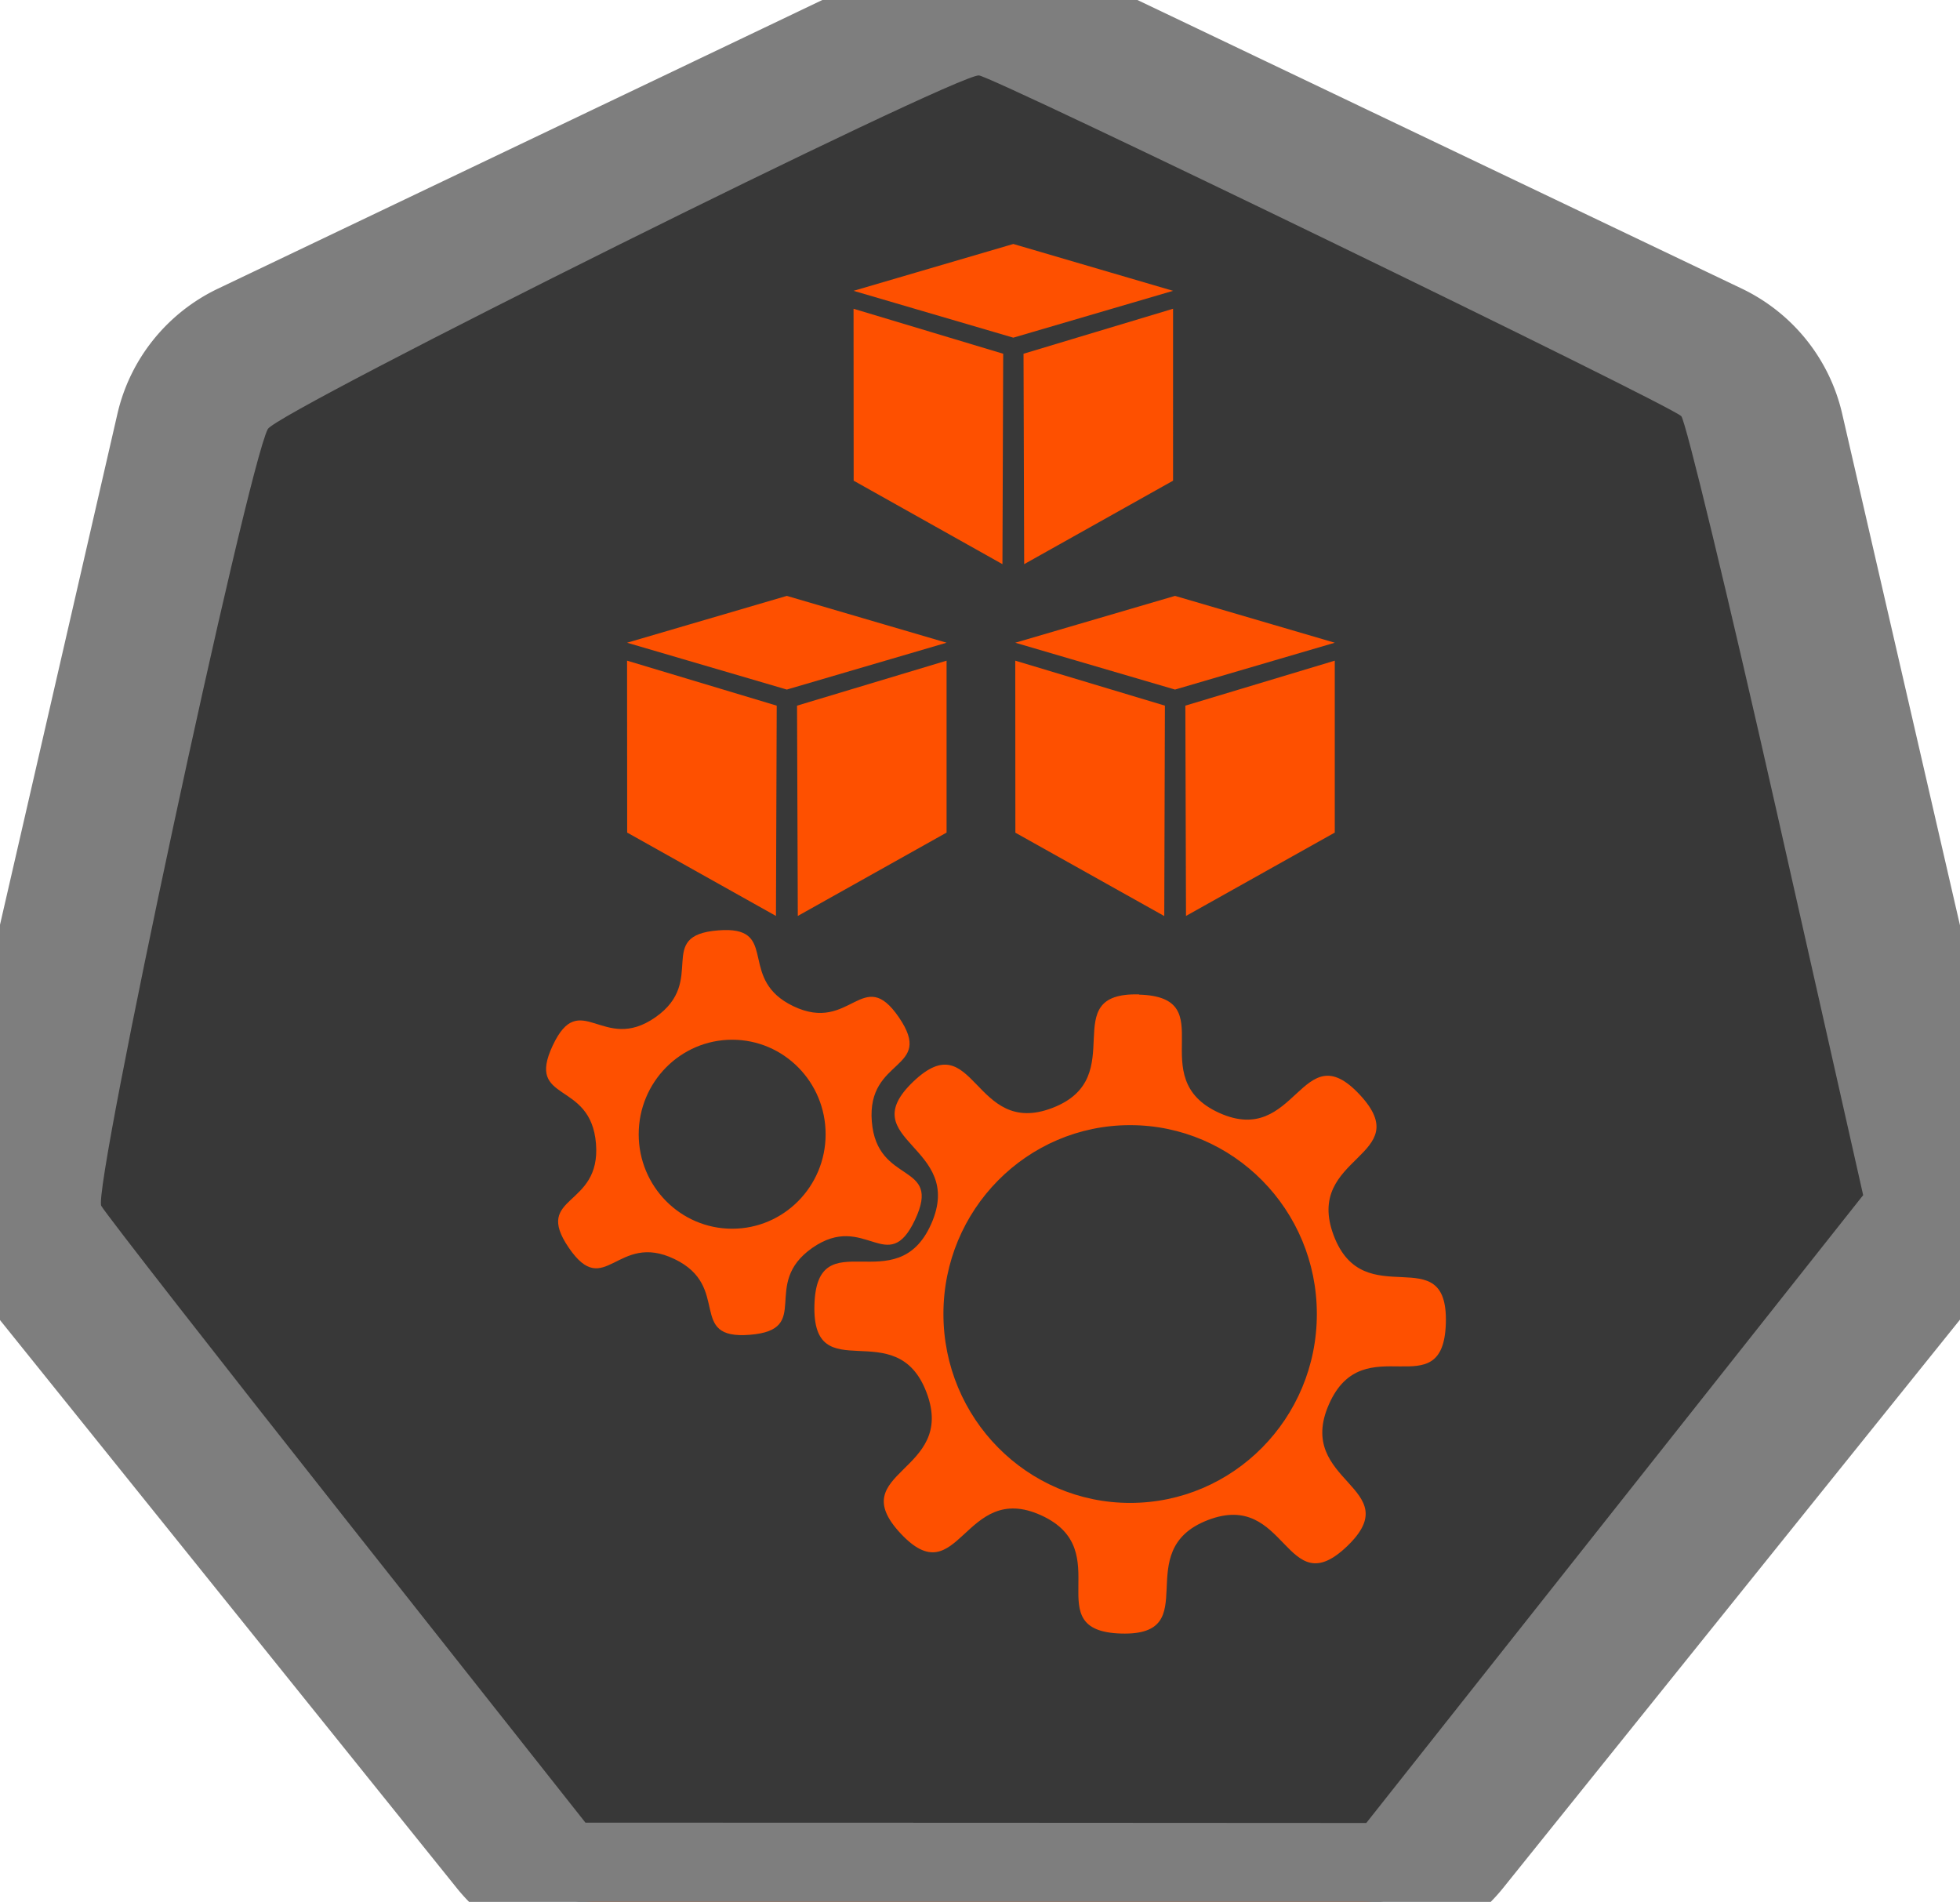 <?xml version="1.0" encoding="UTF-8" standalone="no"?>
<svg
   xmlns:dc="http://purl.org/dc/elements/1.1/"
   xmlns:cc="http://creativecommons.org/ns#"
   xmlns:rdf="http://www.w3.org/1999/02/22-rdf-syntax-ns#"
   xmlns:svg="http://www.w3.org/2000/svg"
   xmlns="http://www.w3.org/2000/svg"
   xmlns:sodipodi="http://sodipodi.sourceforge.net/DTD/sodipodi-0.dtd"
   xmlns:inkscape="http://www.inkscape.org/namespaces/inkscape"
   sodipodi:docname="node-pure.svg"
   inkscape:version="1.0 (4035a4f, 2020-05-01)"
   id="svg13826"
   version="1.1"
   viewBox="0 0 18.035 17.5"
   height="17.5mm"
   width="18.035mm">
  <defs
     id="defs13820" />
  <sodipodi:namedview
     inkscape:document-rotation="0"
     fit-margin-bottom="0"
     fit-margin-right="0"
     fit-margin-left="0"
     fit-margin-top="0"
     inkscape:window-maximized="0"
     inkscape:window-y="23"
     inkscape:window-x="0"
     inkscape:window-height="1435"
     inkscape:window-width="2114"
     showgrid="false"
     inkscape:current-layer="layer1"
     inkscape:document-units="mm"
     inkscape:cy="33.752239"
     inkscape:cx="16.847496"
     inkscape:zoom="8"
     inkscape:pageshadow="2"
     inkscape:pageopacity="0.0"
     borderopacity="1.0"
     bordercolor="#666666"
     pagecolor="#ffffff"
     id="base" />
  <g
     transform="translate(-0.993,-1.174)"
     id="layer1"
     inkscape:groupmode="layer"
     inkscape:label="Calque 1">
    <g
       style="stroke:#7e7e7e;stroke-opacity:1;stroke-width:1;stroke-miterlimit:4;stroke-dasharray:none;fill:#fe5000;fill-opacity:1"
       transform="matrix(1.015,0,0,1.015,16.902,-2.699)"
       id="g70">
      <path
         style="fill:#fe5000;fill-opacity:1;stroke:#7e7e7e;stroke-width:1;stroke-miterlimit:4;stroke-dasharray:none;stroke-opacity:1"
         d="m -6.849,4.272 a 1.119,1.11 0 0 0 -0.429,0.109 l -5.852,2.796 a 1.119,1.11 0 0 0 -0.606,0.753 l -1.444,6.281 a 1.119,1.11 0 0 0 0.152,0.851 1.119,1.11 0 0 0 0.064,0.088 l 4.051,5.037 a 1.119,1.11 0 0 0 0.875,0.418 l 6.496,-0.002 a 1.119,1.11 0 0 0 0.875,-0.417 L 1.382,15.149 A 1.119,1.11 0 0 0 1.598,14.21 L 0.152,7.929 A 1.119,1.11 0 0 0 -0.453,7.176 L -6.307,4.381 A 1.119,1.11 0 0 0 -6.849,4.272 Z"
         id="path3055"
         inkscape:connector-curvature="0"
         inkscape:export-filename="new.png"
         inkscape:export-xdpi="250.55"
         inkscape:export-ydpi="250.55" />
      <path
         inkscape:connector-curvature="0"
         style="color:#000000;font-style:normal;font-variant:normal;font-weight:normal;font-stretch:normal;font-size:medium;line-height:normal;font-family:Sans;-inkscape-font-specification:Sans;text-indent:0;text-align:start;text-decoration:none;text-decoration-line:none;letter-spacing:normal;word-spacing:normal;text-transform:none;writing-mode:lr-tb;direction:ltr;baseline-shift:baseline;text-anchor:start;display:inline;overflow:visible;visibility:visible;fill:#fe5000;fill-opacity:1;fill-rule:nonzero;stroke:#7e7e7e;stroke-width:1;stroke-miterlimit:4;stroke-dasharray:none;marker:none;enable-background:accumulate;stroke-opacity:1"
         d="M -6.852,3.818 A 1.181,1.172 0 0 0 -7.304,3.933 l -6.179,2.951 a 1.181,1.172 0 0 0 -0.639,0.795 l -1.524,6.631 a 1.181,1.172 0 0 0 0.16,0.899 1.181,1.172 0 0 0 0.067,0.093 l 4.276,5.317 a 1.181,1.172 0 0 0 0.924,0.441 l 6.858,-0.002 a 1.181,1.172 0 0 0 0.924,-0.44 l 4.275,-5.318 a 1.181,1.172 0 0 0 0.228,-0.991 L 0.539,7.678 A 1.181,1.172 0 0 0 -0.1,6.883 L -6.279,3.932 A 1.181,1.172 0 0 0 -6.852,3.818 Z m 0.003,0.455 a 1.119,1.11 0 0 1 0.543,0.109 l 5.853,2.795 A 1.119,1.11 0 0 1 0.152,7.929 L 1.598,14.21 a 1.119,1.11 0 0 1 -0.216,0.939 l -4.049,5.037 a 1.119,1.11 0 0 1 -0.875,0.417 l -6.496,0.002 a 1.119,1.11 0 0 1 -0.875,-0.418 l -4.051,-5.037 a 1.119,1.11 0 0 1 -0.064,-0.088 1.119,1.11 0 0 1 -0.152,-0.851 l 1.444,-6.281 a 1.119,1.11 0 0 1 0.606,-0.753 l 5.852,-2.796 a 1.119,1.11 0 0 1 0.429,-0.109 z"
         id="path3054-2-9" />
    </g>
    <path
       inkscape:connector-curvature="0"
       style="opacity:1;fill:#383838;fill-opacity:1;stroke:#eeeeee;stroke-width:0;stroke-miterlimit:10;stroke-dasharray:none;stroke-dashoffset:11.236;stroke-opacity:1"
       d="M 10,1.868 C 9.776,1.861 3.539,4.963 3.457,5.122 3.261,5.505 1.841,12.127 1.925,12.27 c 0.049,0.083 1.071,1.394 2.272,2.913 l 2.183,2.762 3.592,0.001 3.593,0.002 2.286,-2.889 2.286,-2.888 -0.8,-3.548 C 16.897,6.672 16.503,5.042 16.463,5.003 16.35,4.894 10.121,1.872 10,1.868 Z M 10.317,3.419 11.787,3.85 10.317,4.281 8.847,3.85 Z M 8.847,4.015 10.224,4.429 10.217,6.365 8.848,5.597 Z m 2.94,0 V 5.597 l -1.37,0.768 -0.006,-1.936 z M 8.233,6.657 9.703,7.088 8.233,7.519 6.763,7.088 Z m 3.572,0 1.47,0.431 L 11.805,7.519 10.335,7.088 Z M 6.763,7.253 8.14,7.667 8.133,9.602 6.764,8.835 Z m 2.94,0 V 8.835 L 8.334,9.602 8.327,7.667 Z m 0.632,0 1.377,0.414 -0.006,1.936 -1.37,-0.767 z m 2.94,0 V 8.835 L 11.906,9.602 11.9,7.667 Z M 7.696,9.732 c 0.438,0.016 0.099,0.461 0.596,0.7 0.53,0.255 0.639,-0.385 0.973,0.104 0.333,0.489 -0.297,0.365 -0.25,0.957 0.047,0.592 0.65,0.368 0.398,0.904 -0.252,0.536 -0.461,-0.078 -0.945,0.259 -0.483,0.337 0.01,0.753 -0.575,0.8 C 7.308,13.503 7.729,13.013 7.199,12.759 6.669,12.504 6.559,13.143 6.226,12.654 5.893,12.165 6.524,12.29 6.477,11.698 6.43,11.106 5.827,11.33 6.079,10.794 c 0.252,-0.536 0.461,0.078 0.944,-0.259 0.483,-0.337 -0.01,-0.753 0.576,-0.8 0.036,-0.003 0.069,-0.004 0.098,-0.003 z m 3.778,0.594 c 0.782,0.022 0.024,0.764 0.737,1.088 0.714,0.323 0.756,-0.743 1.293,-0.168 0.537,0.575 -0.517,0.557 -0.239,1.296 0.279,0.739 1.054,0.015 1.032,0.806 -0.022,0.791 -0.756,0.024 -1.075,0.746 -0.32,0.722 0.734,0.764 0.166,1.308 -0.568,0.543 -0.55,-0.523 -1.281,-0.241 -0.731,0.282 -0.015,1.066 -0.797,1.044 -0.782,-0.022 -0.024,-0.764 -0.737,-1.088 C 9.86,14.793 9.817,15.859 9.28,15.284 8.743,14.709 9.798,14.727 9.519,13.988 9.24,13.249 8.465,13.973 8.487,13.182 c 0.022,-0.791 0.756,-0.025 1.075,-0.747 0.319,-0.722 -0.734,-0.764 -0.166,-1.308 0.568,-0.543 0.551,0.523 1.282,0.241 0.731,-0.282 0.015,-1.066 0.797,-1.044 z m -3.744,0.415 c -0.475,1.46e-4 -0.86,0.39 -0.86,0.87 1.292e-4,0.48 0.385,0.869 0.86,0.869 0.475,2.61e-4 0.86,-0.389 0.86,-0.869 2.588e-4,-0.481 -0.385,-0.87 -0.86,-0.87 z m 3.662,0.786 c -0.949,-3.21e-4 -1.719,0.778 -1.718,1.738 8.11e-5,0.96 0.77,1.738 1.718,1.738 0.949,-9.6e-5 1.718,-0.778 1.718,-1.738 3.06e-4,-0.96 -0.769,-1.738 -1.718,-1.738 z"
       id="path1994"
       sodipodi:nodetypes="cccccccccccccccccccccccccccccccccccccccccccccccccccccccccccccccccccccccccccccccccccscccccccccccccccc" />
  </g>
</svg>
